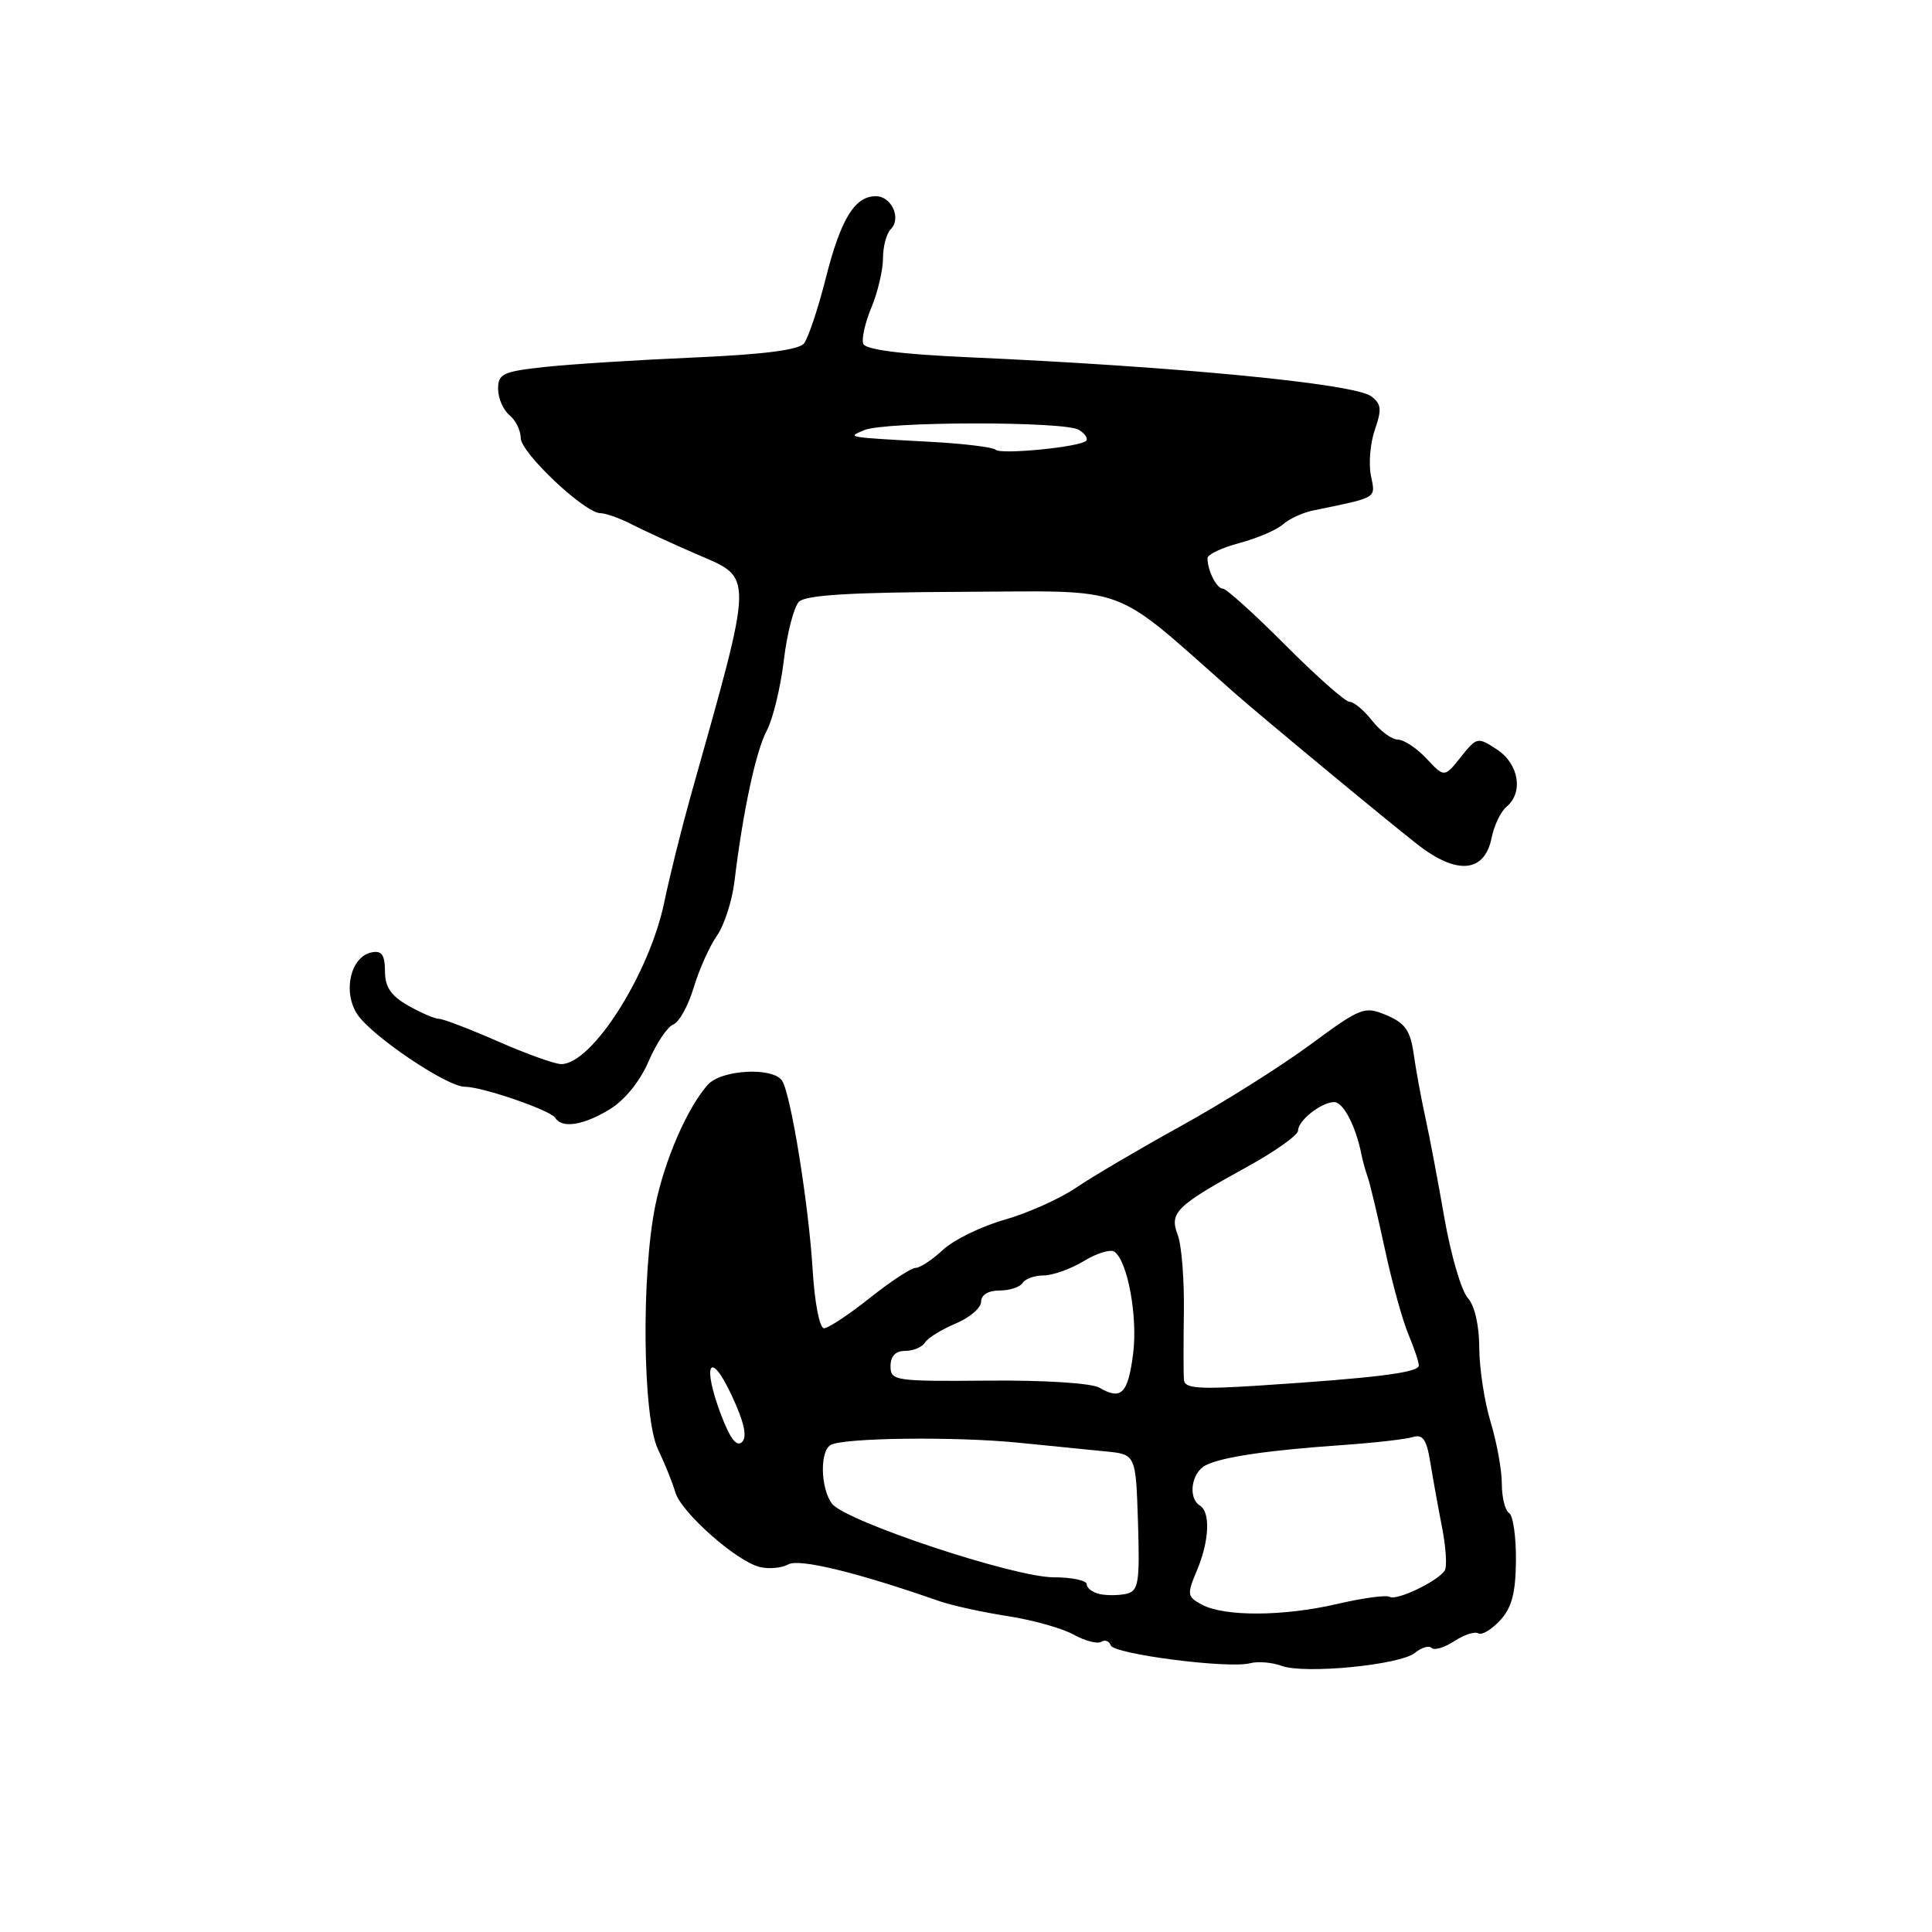 <?xml version="1.0" encoding="UTF-8" standalone="no"?>
<!DOCTYPE svg PUBLIC "-//W3C//DTD SVG 1.1//EN" "http://www.w3.org/Graphics/SVG/1.1/DTD/svg11.dtd" >
<svg xmlns="http://www.w3.org/2000/svg" xmlns:xlink="http://www.w3.org/1999/xlink" version="1.1" viewBox="0 0 256 256">
 <g >
 <path fill="currentColor"
d=" M 187.49 219.01 C 188.35 218.30 189.34 218.01 189.69 218.36 C 190.05 218.72 191.40 218.31 192.70 217.46 C 194.00 216.61 195.43 216.15 195.88 216.43 C 196.34 216.71 197.63 215.94 198.76 214.72 C 200.32 213.04 200.83 211.11 200.87 206.79 C 200.90 203.64 200.49 200.80 199.96 200.48 C 199.43 200.15 199.00 198.41 199.00 196.60 C 199.00 194.79 198.33 191.11 197.51 188.41 C 196.69 185.71 196.02 181.29 196.01 178.58 C 196.00 175.59 195.40 173.00 194.48 171.97 C 193.64 171.05 192.25 166.29 191.39 161.39 C 190.54 156.50 189.40 150.47 188.85 148.00 C 188.31 145.53 187.62 141.77 187.32 139.65 C 186.88 136.55 186.18 135.56 183.72 134.52 C 180.79 133.29 180.37 133.45 173.58 138.45 C 169.69 141.32 162.00 146.16 156.50 149.19 C 151.00 152.23 144.74 155.91 142.58 157.38 C 140.42 158.85 136.15 160.76 133.08 161.63 C 130.01 162.51 126.35 164.30 124.95 165.61 C 123.54 166.92 121.91 168.00 121.33 168.00 C 120.74 168.00 118.00 169.80 115.24 172.00 C 112.47 174.20 109.75 176.00 109.18 176.00 C 108.60 176.00 107.94 172.60 107.68 168.25 C 107.15 159.59 104.82 145.13 103.65 143.23 C 102.48 141.35 95.57 141.71 93.77 143.75 C 91.05 146.84 88.09 153.65 86.85 159.65 C 84.96 168.80 85.15 187.75 87.17 192.00 C 88.09 193.93 89.13 196.50 89.48 197.72 C 90.24 200.38 97.54 206.85 100.65 207.63 C 101.86 207.93 103.57 207.78 104.45 207.29 C 105.89 206.48 113.58 208.35 124.50 212.17 C 126.15 212.74 130.20 213.63 133.50 214.14 C 136.80 214.65 140.74 215.75 142.25 216.59 C 143.77 217.43 145.41 217.86 145.92 217.55 C 146.42 217.24 146.98 217.45 147.17 218.01 C 147.56 219.18 162.76 221.14 165.63 220.39 C 166.67 220.11 168.55 220.27 169.80 220.73 C 172.85 221.86 185.54 220.62 187.49 219.01 Z  M 80.79 146.99 C 82.79 145.77 84.81 143.27 85.94 140.64 C 86.97 138.24 88.44 136.05 89.21 135.75 C 89.99 135.45 91.21 133.25 91.92 130.85 C 92.64 128.46 94.02 125.38 94.99 124.00 C 95.96 122.62 97.01 119.38 97.32 116.79 C 98.43 107.57 100.17 99.46 101.61 96.79 C 102.41 95.30 103.42 91.12 103.86 87.51 C 104.29 83.90 105.20 80.40 105.87 79.73 C 106.76 78.84 112.85 78.48 127.63 78.42 C 150.14 78.33 146.98 77.16 163.49 91.74 C 167.05 94.88 183.38 108.41 187.77 111.85 C 193.03 115.98 196.72 115.66 197.65 111.00 C 197.98 109.37 198.86 107.53 199.62 106.90 C 201.89 105.02 201.26 101.22 198.37 99.32 C 195.79 97.63 195.69 97.65 193.56 100.32 C 191.39 103.04 191.39 103.04 189.02 100.52 C 187.72 99.13 186.01 98.00 185.22 98.00 C 184.43 98.00 182.90 96.87 181.82 95.50 C 180.74 94.12 179.40 93.00 178.83 93.00 C 178.27 93.00 174.45 89.62 170.34 85.50 C 166.23 81.37 162.49 78.00 162.04 78.00 C 161.21 78.00 160.00 75.60 160.00 73.96 C 160.00 73.47 161.91 72.57 164.25 71.95 C 166.59 71.32 169.18 70.22 170.00 69.48 C 170.82 68.75 172.62 67.92 174.00 67.64 C 182.68 65.85 182.27 66.10 181.65 63.00 C 181.33 61.40 181.57 58.66 182.19 56.90 C 183.12 54.22 183.03 53.50 181.67 52.50 C 179.39 50.83 155.90 48.56 128.17 47.33 C 119.41 46.94 114.68 46.33 114.39 45.56 C 114.14 44.92 114.63 42.75 115.47 40.73 C 116.31 38.71 117.00 35.79 117.00 34.23 C 117.00 32.67 117.46 30.94 118.03 30.37 C 119.47 28.93 118.14 26.00 116.05 26.00 C 113.25 26.00 111.41 29.01 109.42 36.86 C 108.40 40.91 107.09 44.80 106.53 45.51 C 105.83 46.37 101.16 46.97 92.00 47.37 C 84.58 47.69 75.69 48.25 72.25 48.62 C 66.65 49.22 66.00 49.52 66.00 51.52 C 66.00 52.75 66.67 54.32 67.50 55.00 C 68.33 55.68 69.00 57.05 69.00 58.04 C 69.00 59.99 77.49 68.00 79.56 68.00 C 80.26 68.00 82.11 68.66 83.67 69.46 C 85.23 70.26 89.09 72.04 92.25 73.41 C 99.94 76.73 99.97 75.43 91.51 105.50 C 90.28 109.90 88.71 116.20 88.03 119.50 C 86.07 129.02 78.46 141.00 74.37 141.00 C 73.52 141.00 69.76 139.65 66.00 138.00 C 62.24 136.35 58.71 135.00 58.16 135.00 C 57.61 135.00 55.78 134.21 54.09 133.25 C 51.80 131.95 51.01 130.78 51.01 128.68 C 51.00 126.54 50.58 125.93 49.27 126.19 C 46.46 126.73 45.37 131.38 47.34 134.39 C 49.22 137.26 59.21 144.00 61.58 144.00 C 63.89 144.00 72.95 147.11 73.57 148.12 C 74.47 149.56 77.29 149.12 80.79 146.99 Z  M 159.25 212.62 C 157.30 211.57 157.26 211.28 158.58 208.14 C 160.24 204.21 160.42 200.38 159.00 199.50 C 157.38 198.50 157.85 195.15 159.75 194.16 C 161.88 193.06 167.99 192.16 178.00 191.47 C 182.12 191.18 186.26 190.71 187.20 190.42 C 188.52 190.01 189.03 190.73 189.51 193.70 C 189.85 195.79 190.55 199.68 191.07 202.33 C 191.59 204.99 191.76 207.58 191.44 208.09 C 190.57 209.50 185.05 212.15 184.14 211.59 C 183.71 211.32 180.58 211.74 177.20 212.53 C 170.07 214.19 162.23 214.23 159.25 212.62 Z  M 145.75 211.23 C 144.79 211.02 144.00 210.44 144.00 209.93 C 144.00 209.42 142.03 209.00 139.61 209.00 C 134.35 209.00 112.05 201.59 110.25 199.25 C 108.74 197.27 108.60 192.36 110.04 191.48 C 111.61 190.51 126.54 190.32 135.00 191.17 C 139.12 191.59 144.30 192.10 146.50 192.32 C 150.50 192.71 150.50 192.71 150.79 201.73 C 151.04 209.70 150.86 210.80 149.29 211.18 C 148.30 211.41 146.71 211.43 145.75 211.23 Z  M 95.58 187.56 C 92.99 180.79 94.04 178.68 96.93 184.85 C 98.59 188.40 99.04 190.36 98.33 191.07 C 97.63 191.77 96.76 190.66 95.58 187.56 Z  M 145.68 183.88 C 144.62 183.27 138.42 182.87 130.93 182.94 C 118.57 183.05 118.00 182.96 118.00 181.03 C 118.00 179.69 118.66 179.00 119.94 179.00 C 121.01 179.00 122.19 178.50 122.56 177.90 C 122.94 177.29 124.76 176.16 126.62 175.38 C 128.48 174.61 130.00 173.30 130.00 172.49 C 130.00 171.58 130.95 171.00 132.44 171.00 C 133.78 171.00 135.16 170.55 135.50 170.00 C 135.84 169.45 137.10 169.00 138.31 169.00 C 139.51 168.99 141.90 168.14 143.61 167.10 C 145.31 166.06 147.14 165.50 147.65 165.85 C 149.42 167.07 150.78 174.49 150.14 179.42 C 149.46 184.68 148.57 185.56 145.68 183.88 Z  M 156.88 182.87 C 156.81 182.11 156.81 178.03 156.87 173.80 C 156.93 169.56 156.57 164.99 156.06 163.65 C 154.92 160.67 155.80 159.81 165.25 154.61 C 168.96 152.57 172.00 150.41 172.00 149.81 C 172.00 148.48 175.03 146.08 176.77 146.03 C 177.97 146.00 179.64 149.18 180.38 152.89 C 180.55 153.77 180.94 155.18 181.24 156.00 C 181.53 156.82 182.55 161.10 183.50 165.50 C 184.44 169.90 185.85 174.98 186.61 176.78 C 187.37 178.59 188.00 180.46 188.00 180.94 C 188.00 181.88 182.31 182.59 166.75 183.60 C 158.89 184.11 156.98 183.97 156.88 182.87 Z  M 131.91 59.59 C 131.58 59.26 127.76 58.79 123.41 58.55 C 111.92 57.92 112.23 57.97 114.50 57.00 C 117.22 55.83 141.13 55.80 142.97 56.96 C 143.78 57.47 144.21 58.13 143.92 58.41 C 143.10 59.24 132.57 60.27 131.91 59.59 Z "/>
</g>
</svg>